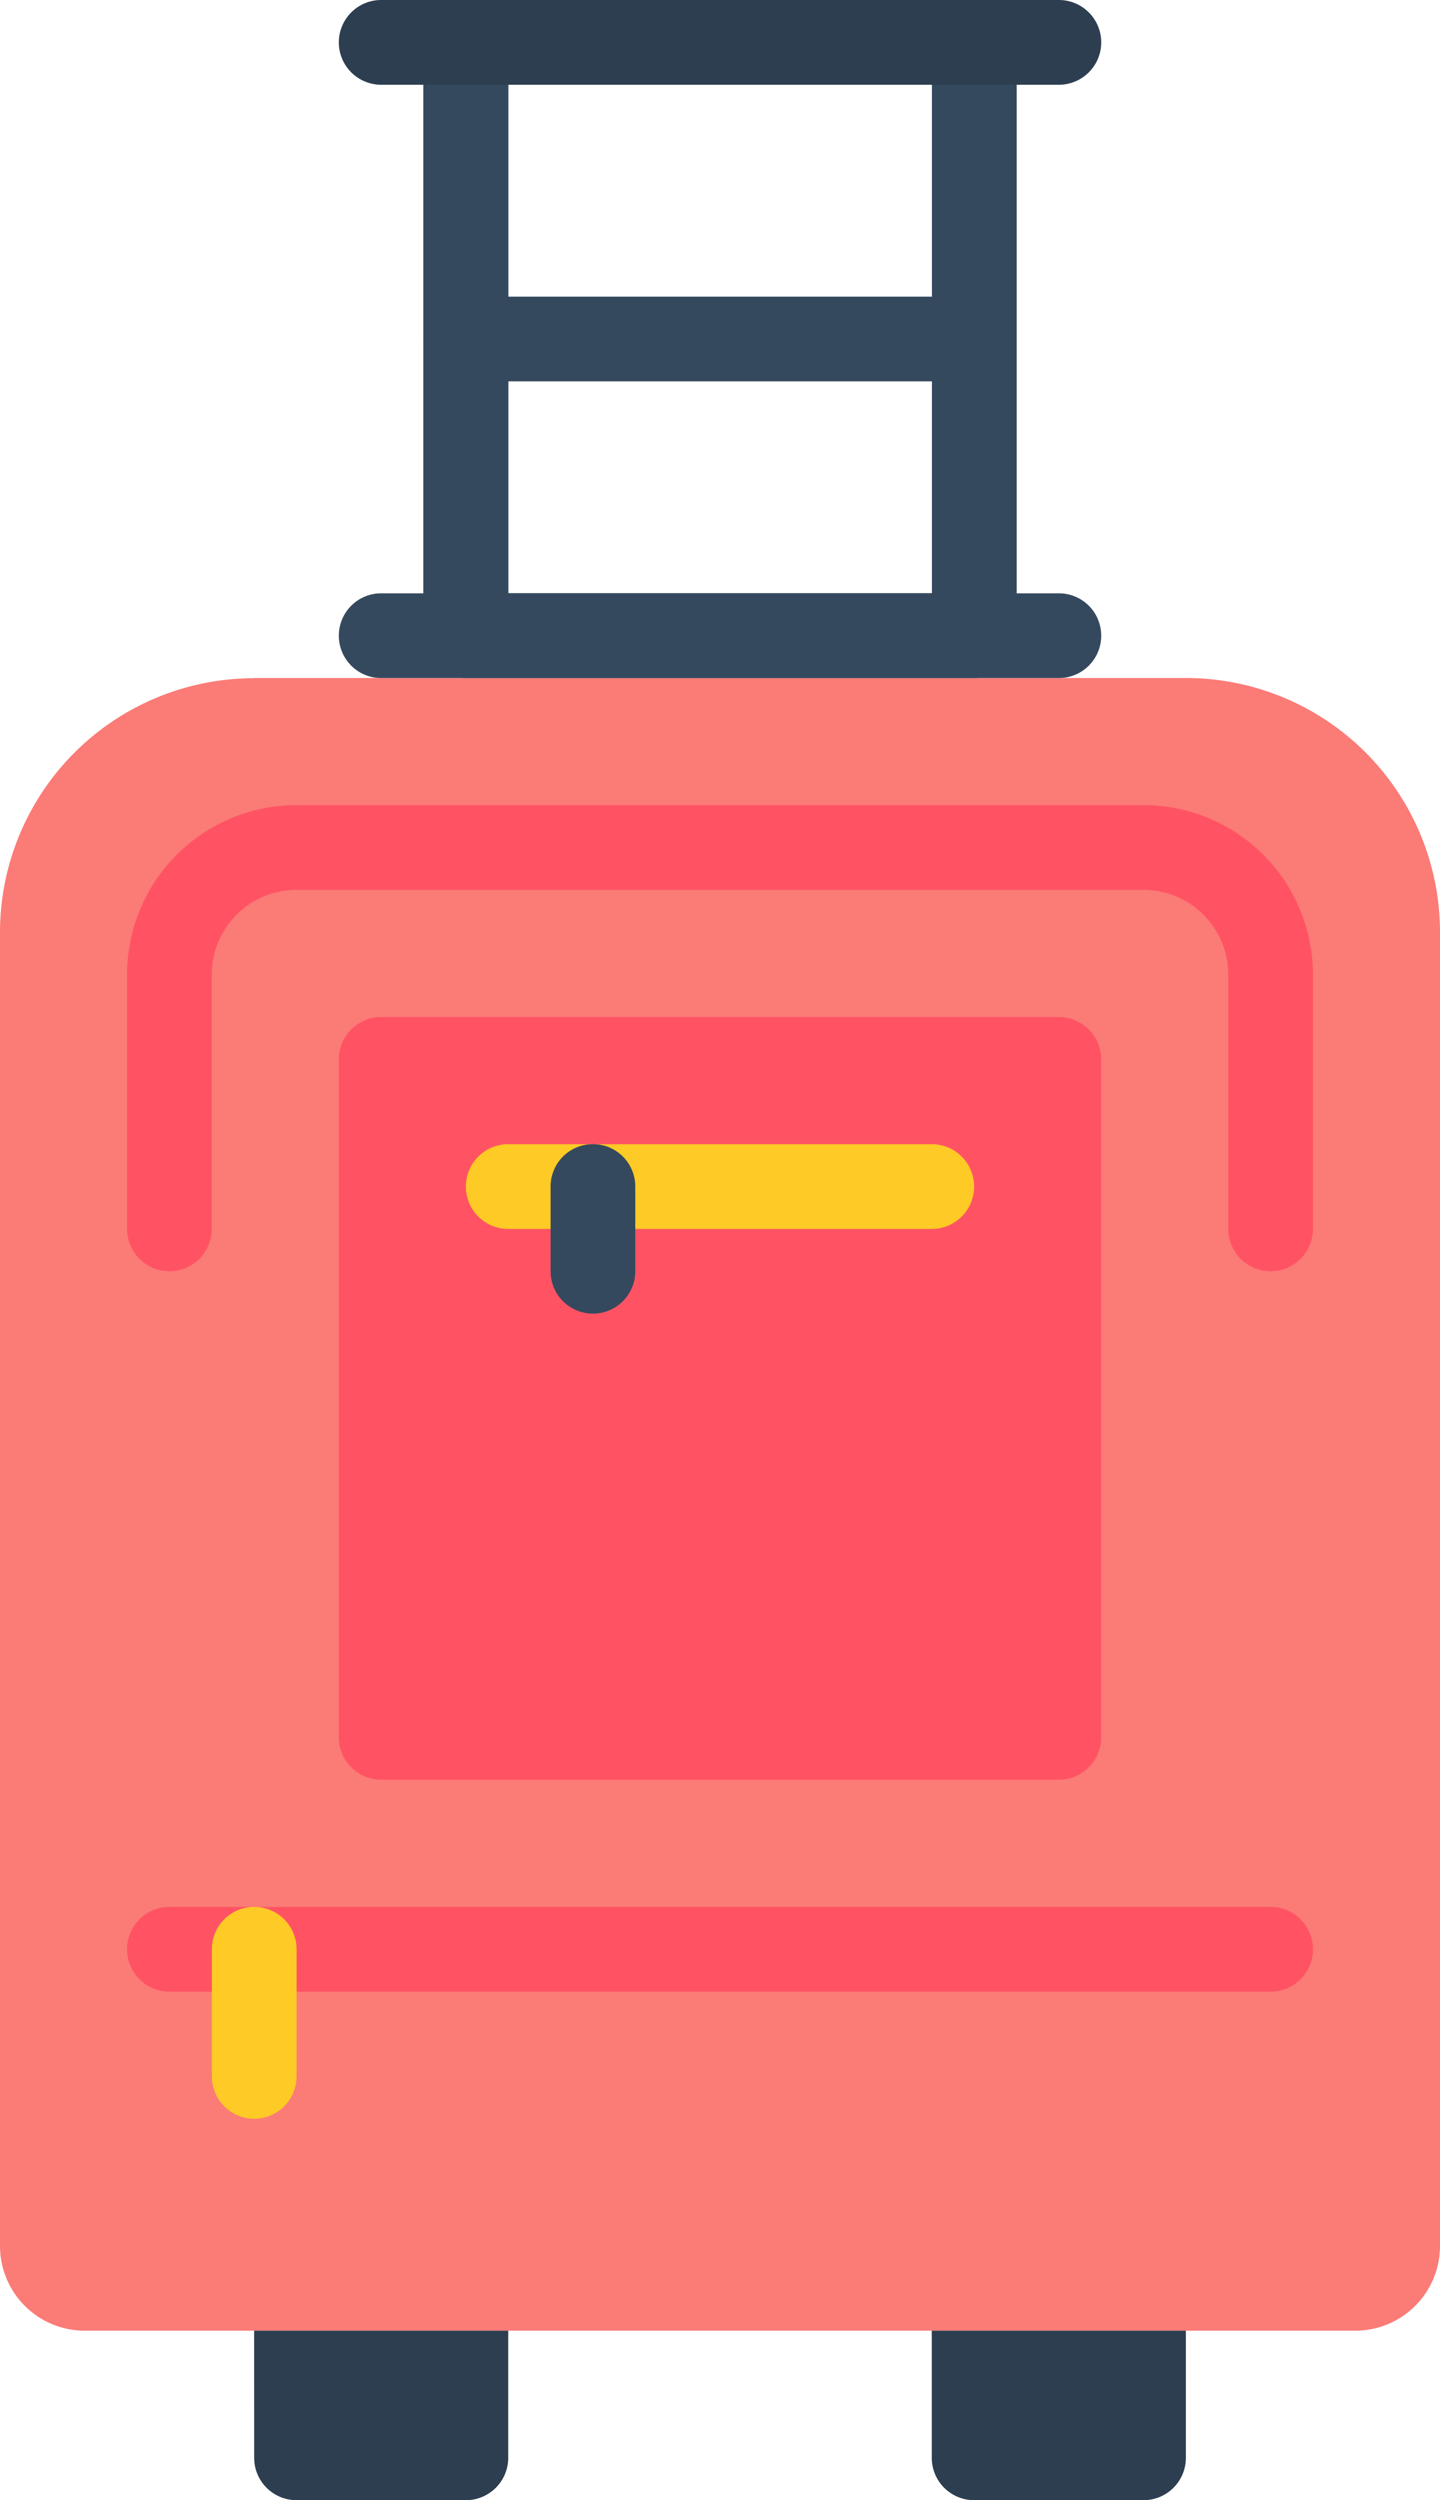 <svg xmlns="http://www.w3.org/2000/svg" id="prefix__travel" width="27.472" height="47.673" viewBox="0 0 27.472 47.673">
    <defs>
        <style>
            .prefix__cls-2{fill:#2c3e50}.prefix__cls-3{fill:#35495e}.prefix__cls-4{fill:#ff5364}.prefix__cls-5{fill:#feca25}
        </style>
    </defs>
    <path id="prefix__Path_10072" d="M4.848 138.848h17.776a4.848 4.848 0 0 1 4.848 4.848v25.049a1.616 1.616 0 0 1-1.616 1.616H1.616A1.616 1.616 0 0 1 0 168.745V143.7a4.848 4.848 0 0 1 4.848-4.848zm0 0" data-name="Path 10072" transform="translate(0 -125.92)" style="fill:#fb7b76"/>
    <path id="prefix__Path_10073" d="M52.066 477.289h4.848v2.424a.808.808 0 0 1-.808.808h-3.231a.808.808 0 0 1-.808-.808zm0 0" class="prefix__cls-2" data-name="Path 10073" transform="translate(-47.218 -432.848)"/>
    <path id="prefix__Path_10074" d="M190.914 477.289h4.848v2.424a.808.808 0 0 1-.808.808h-3.232a.808.808 0 0 1-.808-.808zm0 0" class="prefix__cls-2" data-name="Path 10074" transform="translate(-173.138 -432.848)"/>
    <path id="prefix__Path_10075" d="M83.158 123.109H70.229a.808.808 0 1 1 0-1.616h12.929a.808.808 0 1 1 0 1.616zm0 0" class="prefix__cls-3" data-name="Path 10075" transform="translate(-62.957 -110.18)"/>
    <path id="prefix__Path_10076" d="M97.285 12.929h-9.7a.808.808 0 0 1-.808-.808V.809A.808.808 0 0 1 87.589 0h9.7a.808.808 0 0 1 .808.808v11.313a.808.808 0 0 1-.812.808zM88.4 11.313h8.08v-9.7H88.4zm0 0" class="prefix__cls-3" data-name="Path 10076" transform="translate(-78.701 -.001)"/>
    <path id="prefix__Path_10077" d="M83.158 1.616H70.229a.808.808 0 1 1 0-1.616h12.929a.808.808 0 1 1 0 1.616zm0 0" class="prefix__cls-2" data-name="Path 10077" transform="translate(-62.957)"/>
    <path id="prefix__Path_10078" d="M97.285 62.362h-9.7a.808.808 0 0 1 0-1.616h9.7a.808.808 0 0 1 0 1.616zm0 0" class="prefix__cls-3" data-name="Path 10078" transform="translate(-78.701 -55.09)"/>
    <path id="prefix__Path_10079" d="M47.851 173.771a.808.808 0 0 1-.808-.808v-4.848a1.616 1.616 0 0 0-1.616-1.616h-16.16a1.616 1.616 0 0 0-1.616 1.616v4.848a.808.808 0 1 1-1.616 0v-4.848a3.232 3.232 0 0 1 3.232-3.232h16.16a3.232 3.232 0 0 1 3.232 3.232v4.848a.808.808 0 0 1-.808.808zm0 0" class="prefix__cls-4" data-name="Path 10079" transform="translate(-23.611 -149.531)"/>
    <path id="prefix__Path_10080" d="M70.23 208.27h12.928a.808.808 0 0 1 .808.808v12.928a.808.808 0 0 1-.808.808H70.23a.808.808 0 0 1-.808-.808v-12.928a.808.808 0 0 1 .808-.808zm0 0" class="prefix__cls-4" data-name="Path 10080" transform="translate(-62.958 -188.878)"/>
    <path id="prefix__Path_10081" d="M104.345 235.921h-8.08a.808.808 0 1 1 0-1.616h8.08a.808.808 0 1 1 0 1.616zm0 0" class="prefix__cls-5" data-name="Path 10081" transform="translate(-86.569 -212.488)"/>
    <path id="prefix__Path_10082" d="M113.62 237.537a.808.808 0 0 1-.808-.808v-1.616a.808.808 0 1 1 1.616 0v1.616a.808.808 0 0 1-.808.808zm0 0" class="prefix__cls-3" data-name="Path 10082" transform="translate(-102.308 -212.489)"/>
    <path id="prefix__Path_10083" d="M47.852 392.124H26.843a.808.808 0 0 1 0-1.616h21.009a.808.808 0 0 1 0 1.616zm0 0" class="prefix__cls-4" data-name="Path 10083" transform="translate(-23.611 -354.147)"/>
    <path id="prefix__Path_10084" d="M44.2 394.547a.808.808 0 0 1-.808-.808v-2.424a.808.808 0 1 1 1.616 0v2.424a.808.808 0 0 1-.808.808zm0 0" class="prefix__cls-5" data-name="Path 10084" transform="translate(-39.35 -354.147)"/>
</svg>
